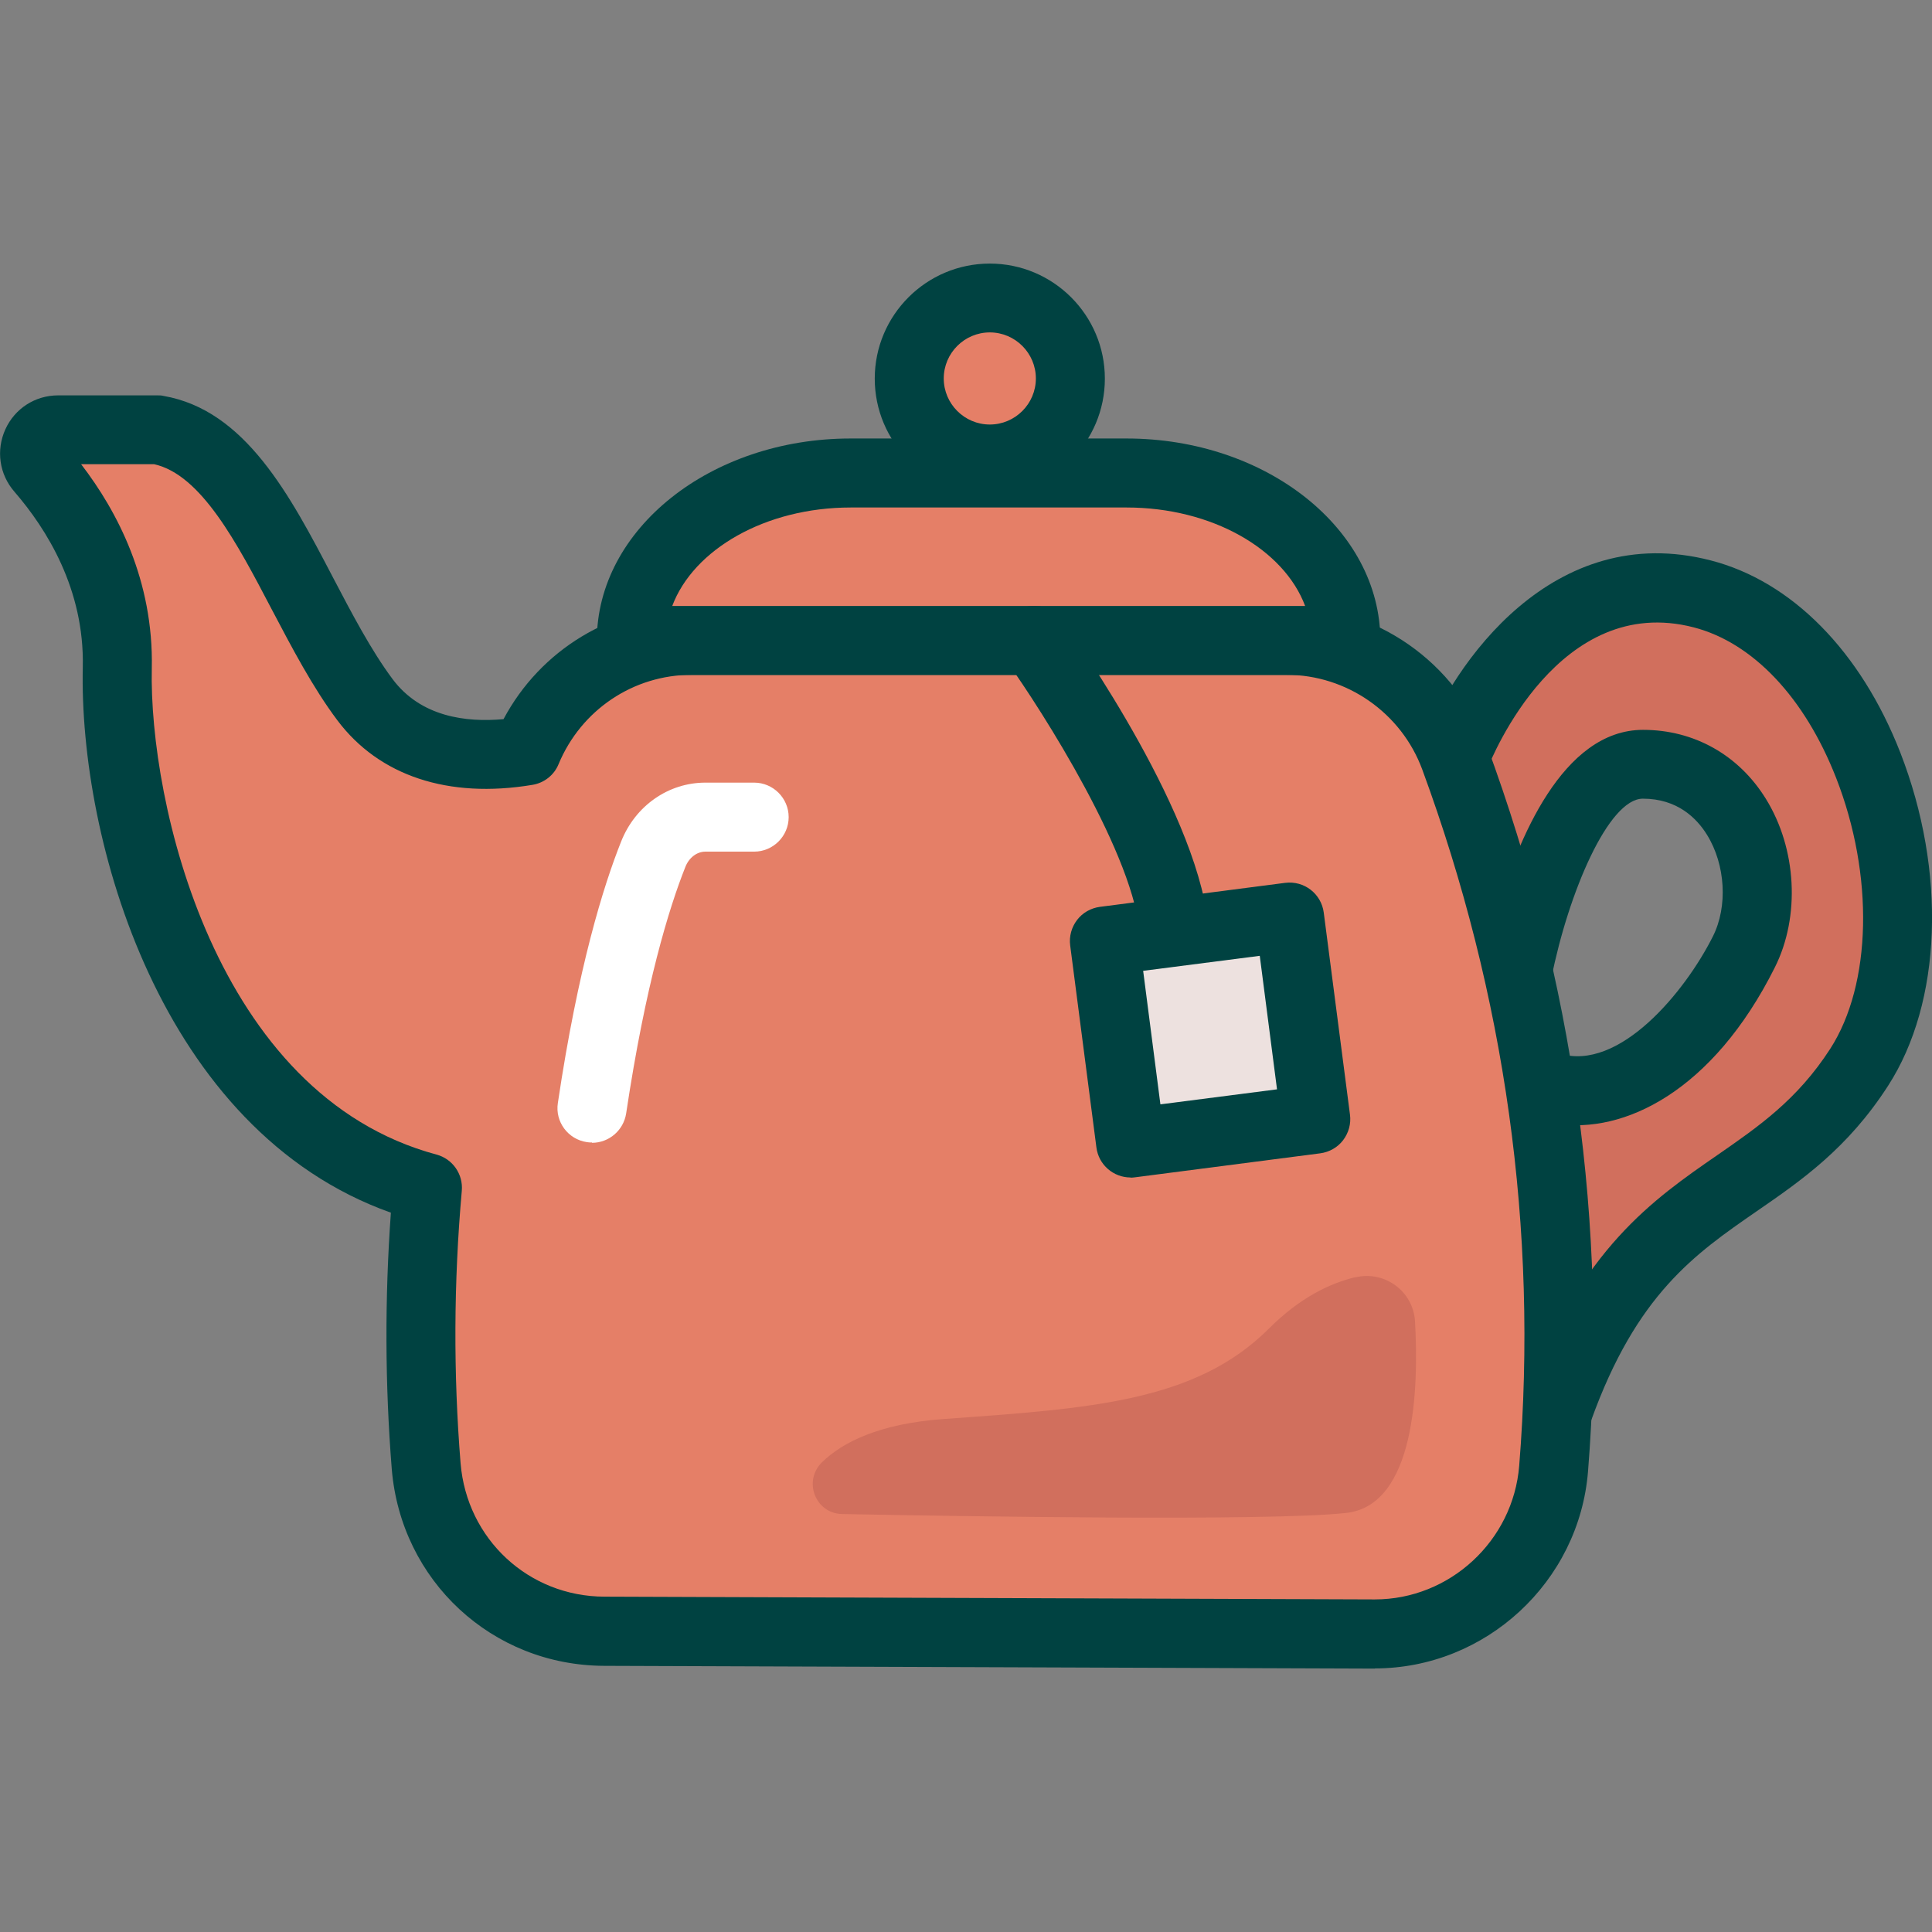 <?xml version="1.0" encoding="UTF-8"?>
<svg id="flatten_icons" data-name="flatten icons" xmlns="http://www.w3.org/2000/svg" viewBox="0 0 112 112">
  <rect x="0" y="0" width="112" height="112" fill="#808080" stroke="none"/>
  <defs>
    <style>
      .cls-1 {
        fill: none;
      }

      .cls-1, .cls-2, .cls-3, .cls-4, .cls-5, .cls-6 {
        stroke-width: 0px;
      }

      .cls-2 {
        fill: #d16f5d;
      }

      .cls-3 {
        fill: #fff;
      }

      .cls-4 {
        fill: #ede1df;
      }

      .cls-5 {
        fill: #e57f67;
      }

      .cls-6 {
        fill: #004241;
      }
    </style>
  </defs>
  <g id="theiere">
    <g>
      <g>
        <path class="cls-2" d="m84.33,43.92s4.55-12.04,14.36-9.49,14.36,19.27,9.09,27.45-12.64,6.54-17.41,19.81l-3.9,5.05-4.07-5.05,1.92-14.95,5.48-3.75c4.64,1.46,9.18-3.58,11.3-7.81s-.16-10.88-5.86-10.88c-4.88,0-7.26,11.99-7.26,11.99l-6.21-4.69,2.54-7.68Z"/>
        <path class="cls-6" d="m86.47,88.74c-.6,0-1.18-.27-1.56-.75l-4.07-5.05c-.34-.42-.5-.97-.43-1.51l1.92-14.95c.07-.57.38-1.07.85-1.4l5.48-3.75c.51-.35,1.15-.44,1.73-.26,3.47,1.09,7.31-3.59,8.91-6.79.87-1.73.73-4.15-.34-5.88-.59-.96-1.72-2.1-3.72-2.1s-4.32,5.47-5.3,10.38c-.13.67-.61,1.23-1.25,1.48-.64.24-1.37.14-1.92-.27l-6.21-4.69c-.68-.52-.96-1.41-.69-2.22l2.54-7.69s.02-.05.03-.08c1.79-4.75,7.6-13.09,16.74-10.72,4.69,1.21,8.69,5.27,10.98,11.13,2.69,6.9,2.42,14.49-.71,19.33-2.34,3.63-5.03,5.49-7.63,7.28-3.57,2.47-6.95,4.8-9.58,12.12-.07.2-.17.38-.3.55l-3.9,5.05c-.37.48-.95.77-1.56.78h-.02Zm-1.97-7.64l1.94,2.41,2.16-2.79c3.06-8.3,7.25-11.2,10.96-13.76,2.38-1.65,4.63-3.2,6.54-6.16,2.41-3.74,2.55-10.06.34-15.71-1.82-4.65-4.82-7.83-8.25-8.72-7.79-2.02-11.68,7.46-11.98,8.23l-2.08,6.28,2.64,1.99c1.2-4.14,3.8-10.56,8.48-10.56,2.96,0,5.55,1.46,7.12,4,1.79,2.89,2,6.82.52,9.77-3.6,7.2-8.77,9.68-12.68,9.06l-4.02,2.75-1.7,13.22Z"/>
      </g>
      <g>
        <path class="cls-5" d="m84.33,43.92c-1.5-4.08-5.39-6.79-9.75-6.79h-34.48c-4.21,0-7.96,2.55-9.57,6.41-2.73.46-6.83.42-9.37-2.97-4.08-5.44-6.41-14.68-12.04-15.65H3.37c-1.18,0-1.8,1.38-1.02,2.27,2.01,2.31,4.57,6.3,4.45,11.51-.19,8.43,3.82,26.35,17.98,30.16-.47,5.36-.51,10.75-.08,16.12.44,5.39,4.92,9.56,10.33,9.58l44.63.16c5.44.02,9.97-4.17,10.4-9.59,1.11-13.89-.82-27.86-5.74-41.21Z"/>
        <path class="cls-6" d="m79.7,96.73h-.04l-44.63-.16c-6.5-.02-11.79-4.93-12.32-11.42-.39-4.88-.41-9.86-.05-14.85-13.39-4.76-18.09-21.69-17.86-31.63.1-4.51-2.1-8.01-3.96-10.16-.88-1.01-1.08-2.4-.53-3.62.55-1.21,1.73-1.97,3.06-1.97h5.76c.11,0,.23,0,.34.03,4.75.82,7.34,5.75,9.83,10.52,1.09,2.08,2.22,4.24,3.46,5.9,1.63,2.18,4.24,2.52,6.43,2.32,2.14-4.02,6.3-6.56,10.91-6.56h34.48c5.17,0,9.84,3.26,11.62,8.1h0c5.03,13.65,7,27.8,5.86,42.06-.51,6.42-5.94,11.43-12.36,11.43ZM4.71,26.92c2.09,2.72,4.2,6.74,4.09,11.83-.17,7.7,3.63,24.72,16.5,28.18.94.25,1.56,1.14,1.47,2.11-.47,5.29-.49,10.6-.07,15.78.36,4.4,3.94,7.73,8.34,7.74l44.63.16h.03c4.35,0,8.02-3.4,8.37-7.75,1.1-13.68-.8-27.26-5.62-40.36h0c-1.21-3.28-4.37-5.49-7.87-5.49h-34.48c-3.38,0-6.41,2.03-7.72,5.18-.26.64-.84,1.09-1.52,1.2-4.87.81-8.88-.52-11.3-3.74-1.44-1.92-2.64-4.22-3.81-6.44-2.01-3.84-4.09-7.81-6.82-8.41h-4.23Z"/>
      </g>
      <g>
        <path class="cls-5" d="m36.6,37.13h0c0-5.36,5.69-9.71,12.72-9.71h15.99c7.02,0,12.72,4.35,12.72,9.71h0s-41.42,0-41.42,0Z"/>
        <path class="cls-6" d="m78.02,39.13h-41.42c-1.1,0-2-.9-2-2,0-6.46,6.6-11.71,14.71-11.71h15.99c8.11,0,14.72,5.25,14.72,11.71,0,1.1-.9,2-2,2Zm-39.05-4h36.69c-1.23-3.29-5.4-5.71-10.35-5.71h-15.99c-4.95,0-9.12,2.43-10.35,5.71Z"/>
      </g>
      <g>
        <circle class="cls-5" cx="57.38" cy="21.95" r="4.67"/>
        <path class="cls-6" d="m57.38,28.62c-3.68,0-6.67-2.99-6.67-6.67s2.99-6.67,6.67-6.67,6.67,2.99,6.67,6.67-2.99,6.67-6.67,6.67Zm0-9.35c-1.47,0-2.67,1.2-2.67,2.67s1.2,2.67,2.67,2.67,2.67-1.2,2.67-2.67-1.2-2.67-2.67-2.67Z"/>
      </g>
      <g>
        <path class="cls-5" d="m59.96,37.13s7.81,10.9,8.13,17.08"/>
        <path class="cls-6" d="m68.09,56.21c-1.06,0-1.94-.83-2-1.9-.24-4.59-5.68-13.12-7.76-16.02-.64-.9-.44-2.15.46-2.79.9-.64,2.15-.44,2.79.46.83,1.16,8.16,11.56,8.5,18.14.06,1.1-.79,2.04-1.89,2.1-.04,0-.07,0-.11,0Z"/>
      </g>
      <g>
        <rect class="cls-4" x="64.74" y="53.81" width="10.82" height="11.81" transform="translate(-7.08 9.49) rotate(-7.37)"/>
        <path class="cls-6" d="m65.54,68.26c-.99,0-1.85-.73-1.98-1.74l-1.52-11.71c-.07-.53.08-1.06.4-1.48.32-.42.8-.69,1.33-.76l10.73-1.39c1.1-.14,2.1.63,2.24,1.73l1.52,11.71c.07.53-.08,1.06-.4,1.48-.32.42-.8.69-1.33.76l-10.73,1.39c-.09.01-.17.02-.26.02Zm.73-11.98l1,7.74,6.76-.87-1-7.74-6.76.87Z"/>
      </g>
      <path class="cls-3" d="m34.32,66.23c-.1,0-.2,0-.3-.02-1.09-.16-1.85-1.18-1.68-2.27,1.17-7.85,2.64-12.58,3.67-15.16.82-2.07,2.74-3.41,4.88-3.41h2.83c1.1,0,2,.9,2,2s-.9,2-2,2h-2.83c-.49,0-.95.35-1.16.89-.95,2.39-2.31,6.81-3.43,14.28-.15.99-1,1.71-1.98,1.71Z"/>
      <path class="cls-2" d="m78.57,74.05c1.7-.41,3.36.81,3.46,2.55.22,3.86.03,10.68-4.01,11.11-4.55.49-22.41.19-29.2.06-1.55-.03-2.28-1.91-1.17-3,1.17-1.14,3.28-2.24,7.07-2.51,8.56-.61,14.61-1.01,18.85-5.25,1.81-1.81,3.57-2.63,5-2.97Z"/>
    </g>
    <rect class="cls-1" width="112" height="112"/>
  </g>
</svg>